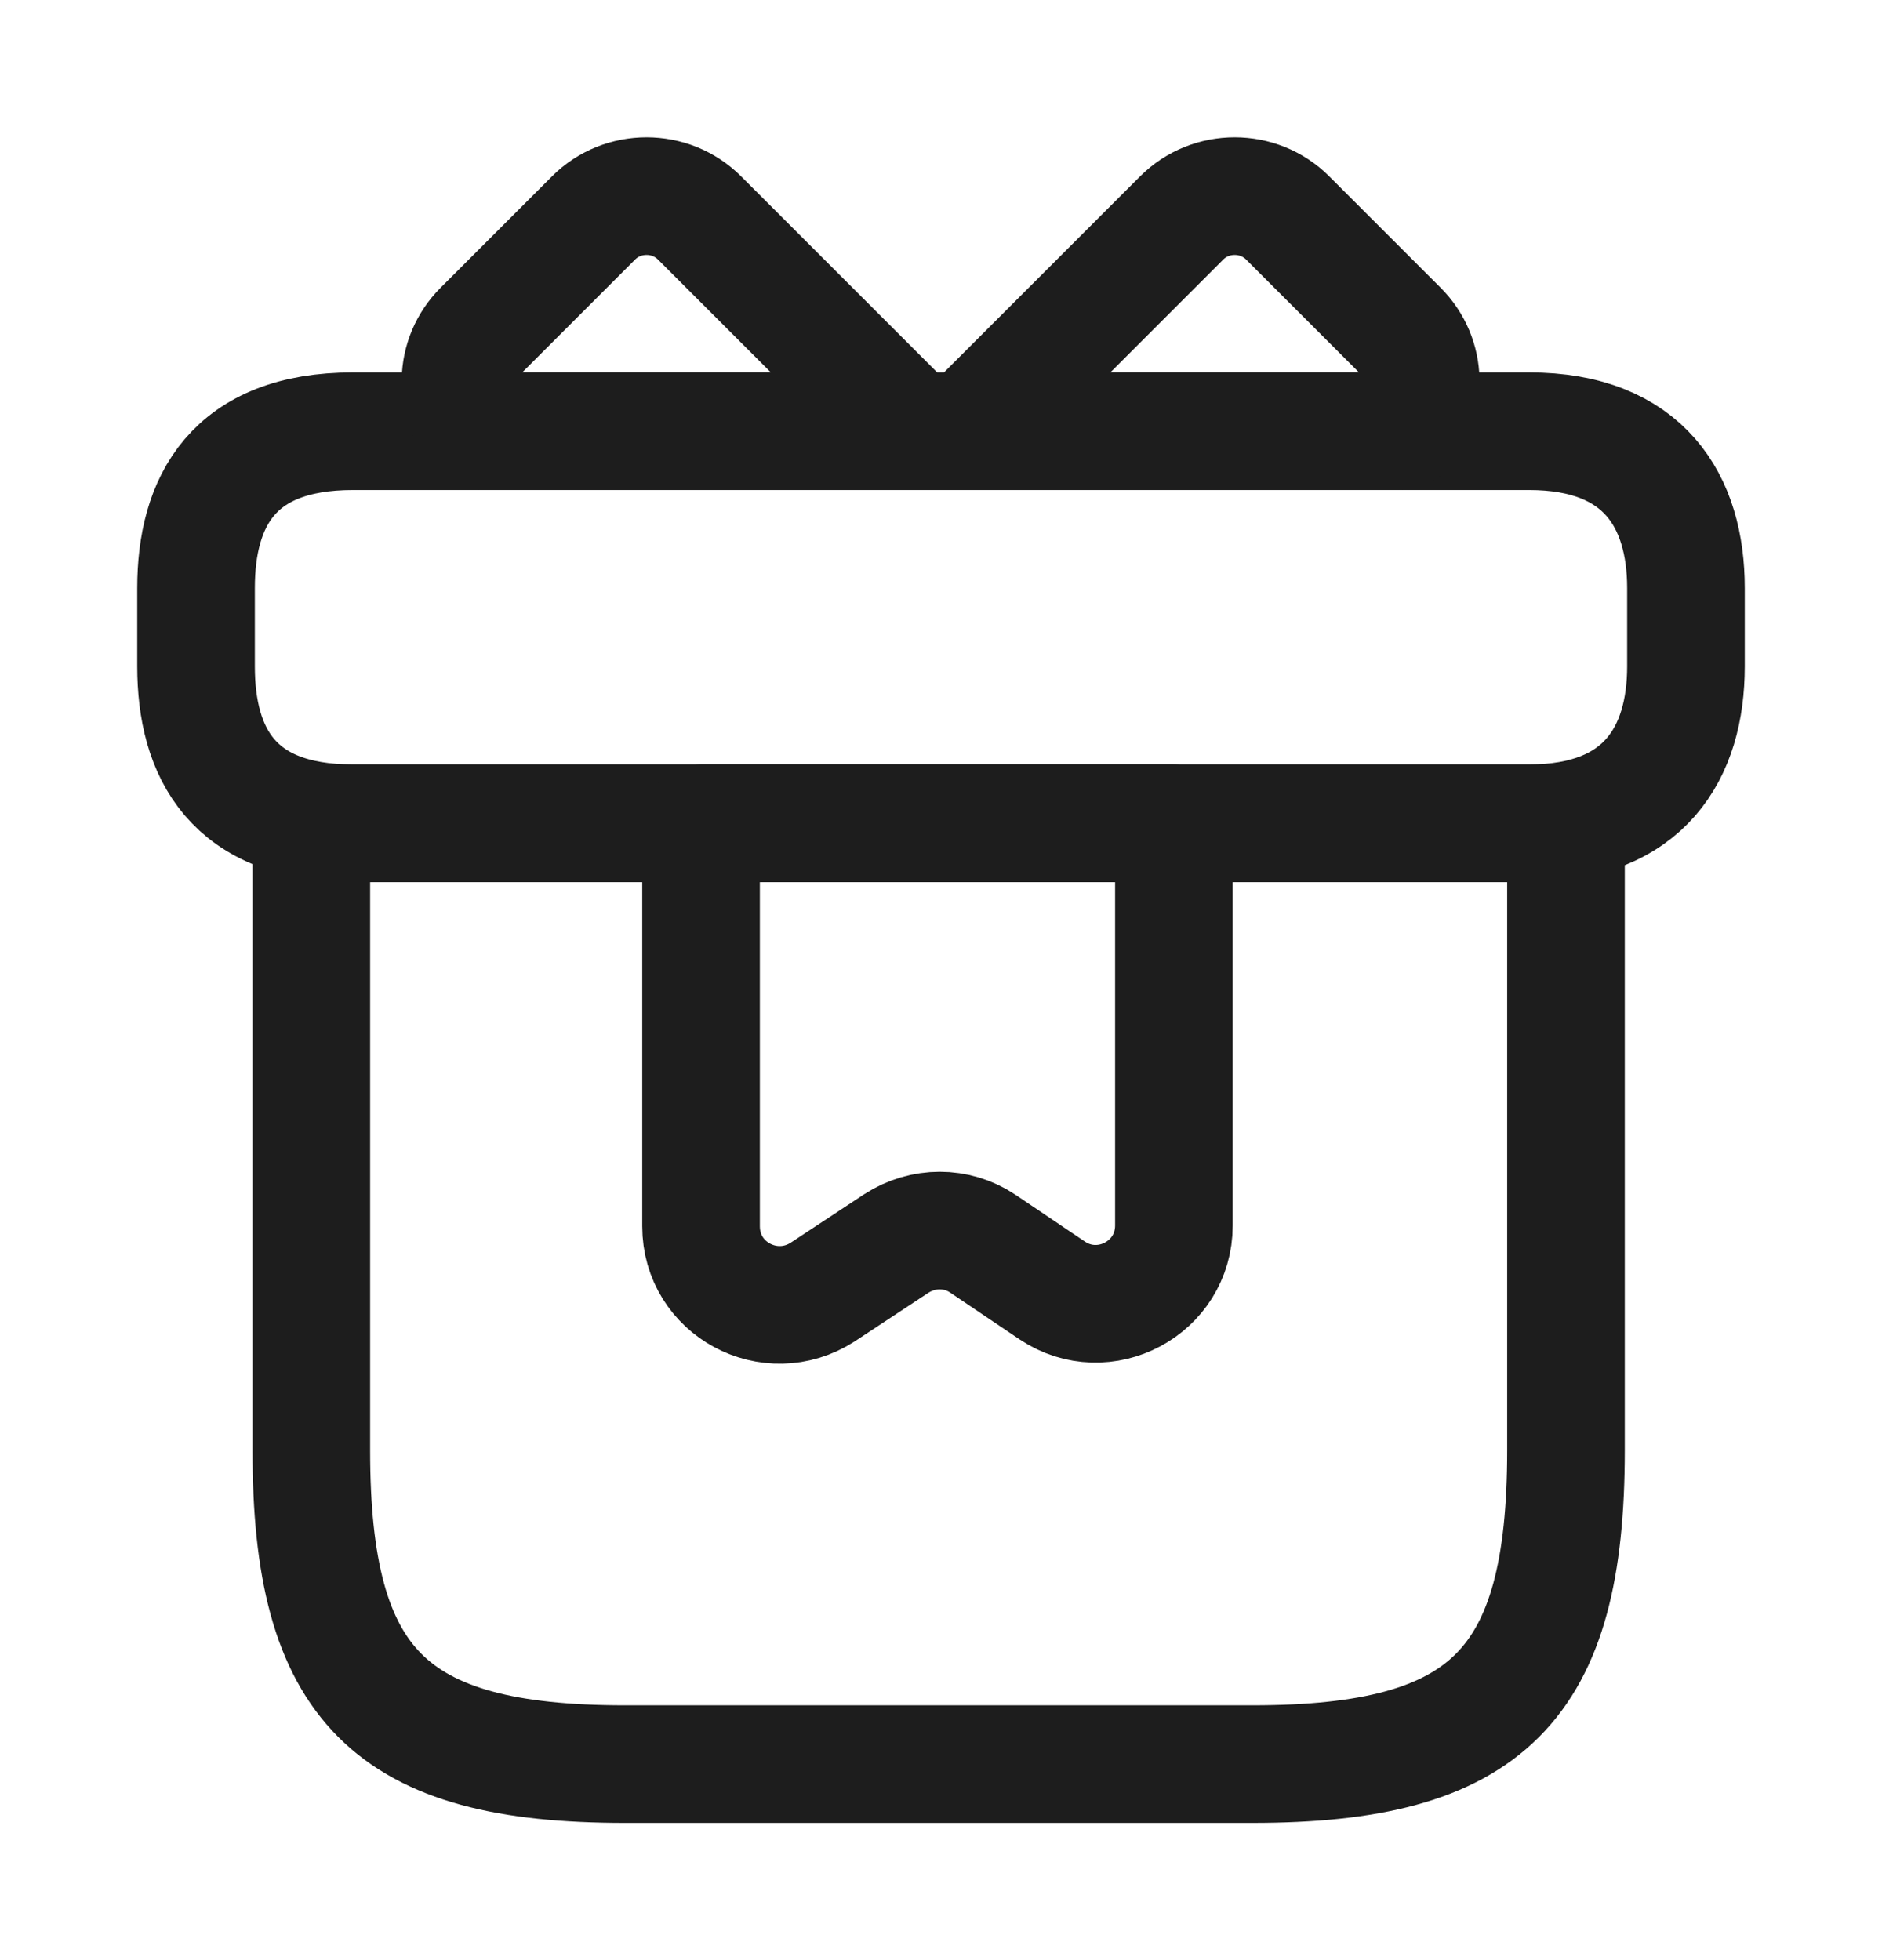 <svg width="24" height="25" viewBox="0 0 24 25" fill="none" xmlns="http://www.w3.org/2000/svg">
<path d="M19.97 10.5H3.97V18.5C3.97 21.5 4.97 22.5 7.97 22.5H15.97C18.97 22.5 19.97 21.5 19.97 18.5V10.5Z" stroke="#1D1D1D" stroke-width="1.5" stroke-miterlimit="10" stroke-linecap="round" stroke-linejoin="round"/>
<path d="M21.5 7.5V8.5C21.5 9.6 20.97 10.5 19.5 10.5H4.5C2.97 10.5 2.5 9.6 2.5 8.5V7.5C2.5 6.4 2.97 5.5 4.5 5.5H19.5C20.97 5.5 21.5 6.4 21.5 7.5Z" stroke="#1D1D1D" stroke-width="1.5" stroke-miterlimit="10" stroke-linecap="round" stroke-linejoin="round"/>
<path d="M11.64 5.499H6.12C5.78 5.129 5.79 4.559 6.15 4.199L7.57 2.779C7.94 2.409 8.55 2.409 8.92 2.779L11.64 5.499Z" stroke="#1D1D1D" stroke-width="1.5" stroke-miterlimit="10" stroke-linecap="round" stroke-linejoin="round"/>
<path d="M17.87 5.499H12.35L15.07 2.779C15.44 2.409 16.05 2.409 16.42 2.779L17.84 4.199C18.2 4.559 18.21 5.129 17.87 5.499Z" stroke="#1D1D1D" stroke-width="1.5" stroke-miterlimit="10" stroke-linecap="round" stroke-linejoin="round"/>
<path d="M8.94 10.5V15.64C8.94 16.44 9.82 16.91 10.49 16.48L11.43 15.86C11.77 15.64 12.2 15.64 12.53 15.86L13.42 16.46C14.08 16.9 14.97 16.43 14.97 15.63V10.5H8.94Z" stroke="#1D1D1D" stroke-width="1.5" stroke-miterlimit="10" stroke-linecap="round" stroke-linejoin="round"/>
</svg>
